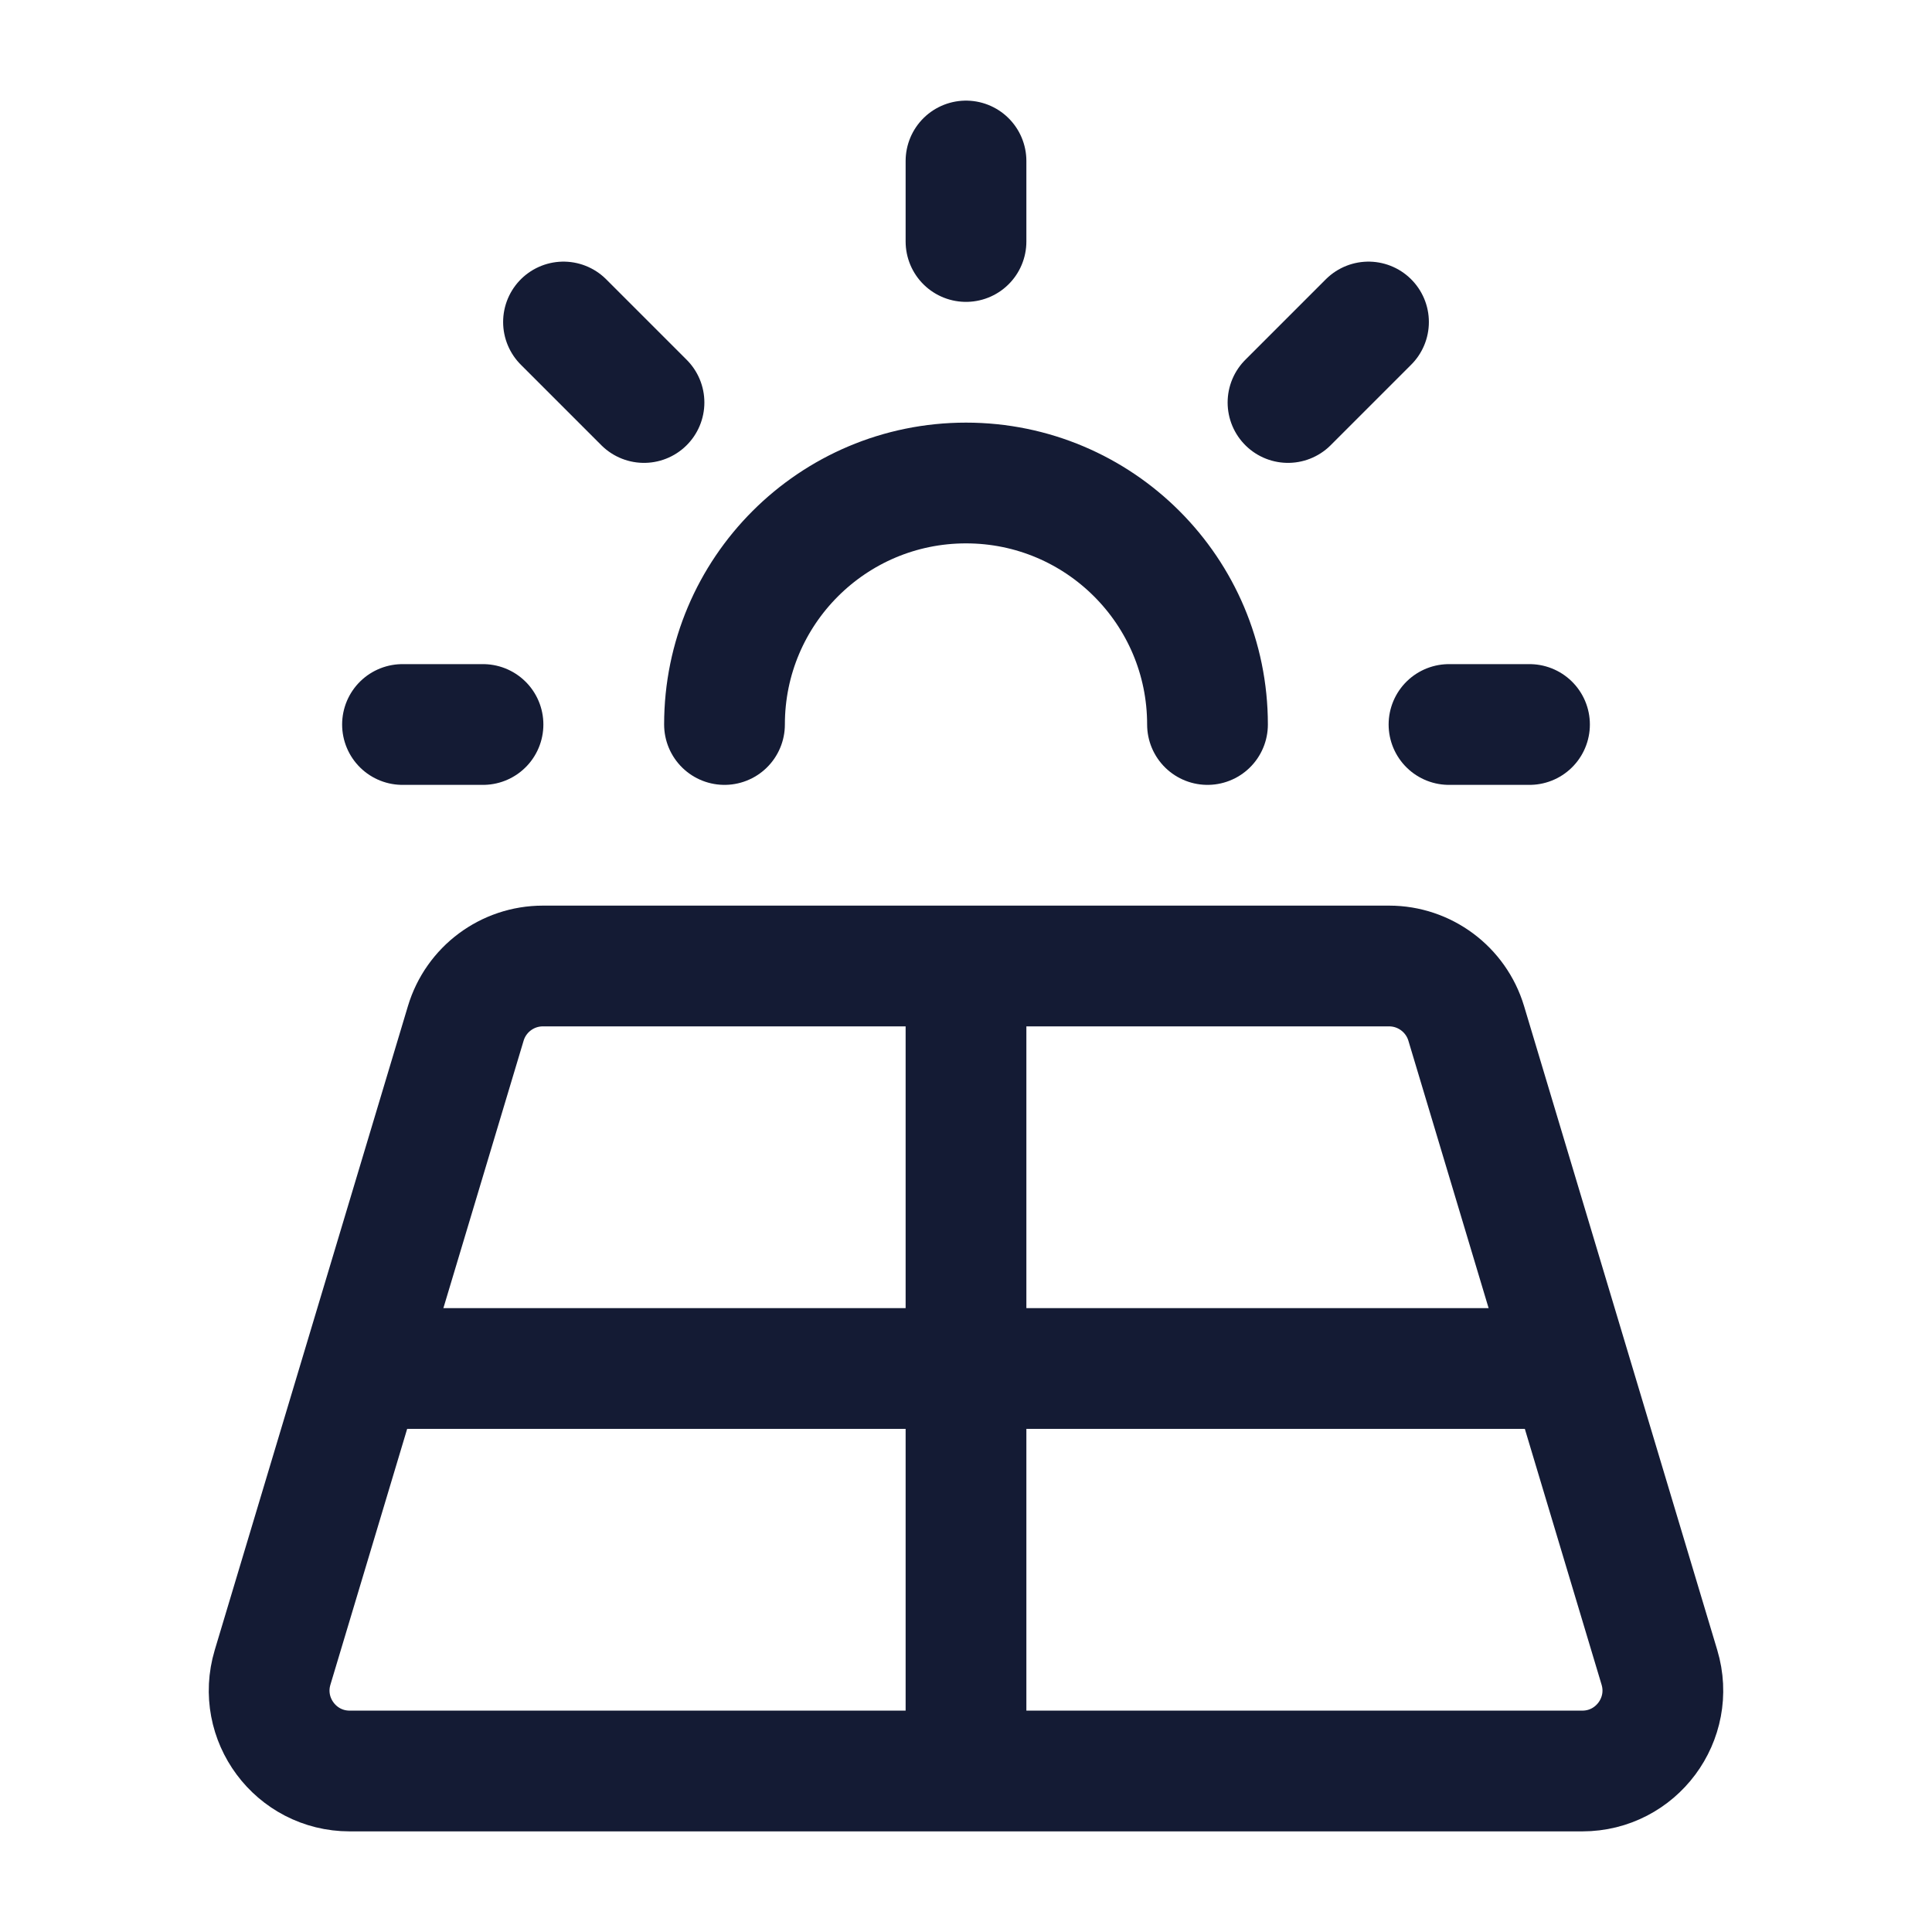 <svg width="24" height="24" viewBox="0 0 24 24" fill="none" xmlns="http://www.w3.org/2000/svg">
<path d="M17.256 12H6.744C6.302 12 5.913 12.29 5.786 12.713L3.386 20.713C3.194 21.354 3.674 22 4.344 22H19.656C20.326 22 20.806 21.354 20.614 20.713L18.214 12.713C18.087 12.29 17.697 12 17.256 12Z" stroke="#141B34" stroke-width="1.5" stroke-linecap="square" stroke-linejoin="round"/>
<path d="M12 12V22M20 17H4" stroke="#141B34" stroke-width="1.5"/>
<path d="M9 9C9 7.343 10.343 6 12 6C13.657 6 15 7.343 15 9M12 3V2M18 9H19M5 9H6M16 5L17 4M7 4L8 5" stroke="#141B34" stroke-width="1.5" stroke-linecap="round"/>
</svg>
